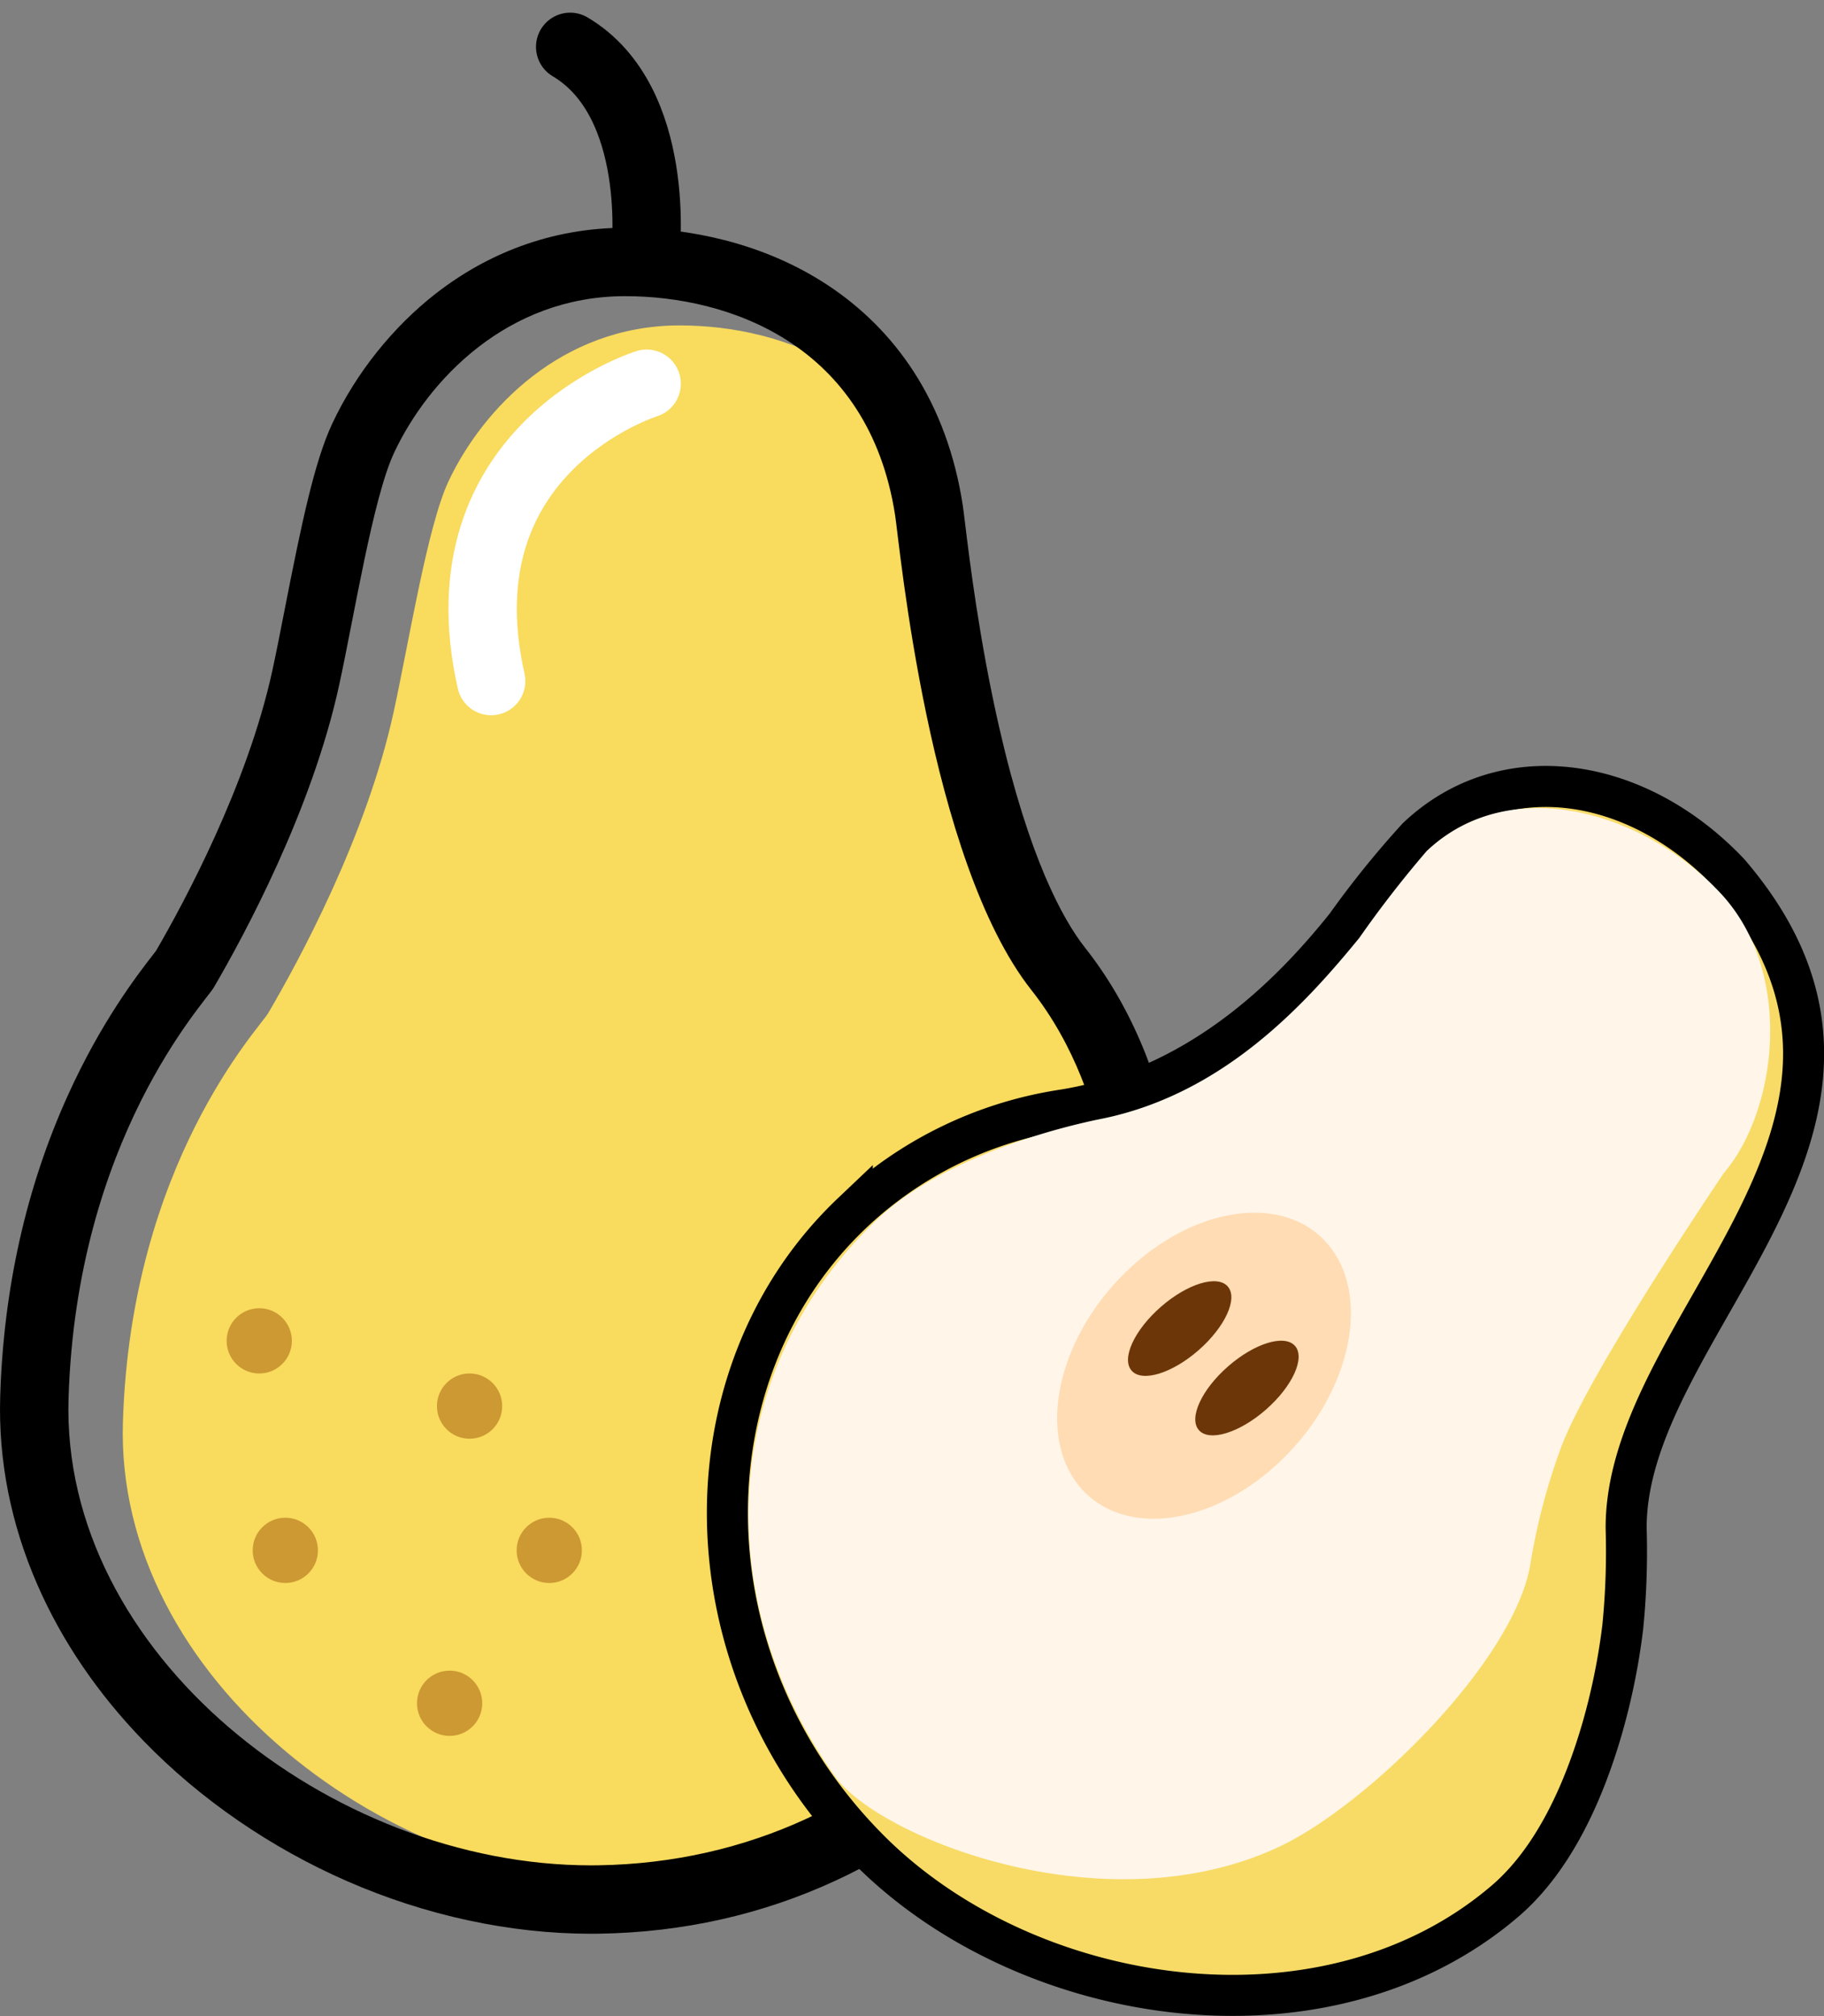 <svg xmlns="http://www.w3.org/2000/svg" width="133.396" height="147.388" viewBox="0 0 133.396 147.388">
  <rect x="0" y="0" width="133.396" height="147.388" fill="#808080" stroke="none"/>
  <g id="Group_1516" data-name="Group 1516" transform="translate(-985.547 -362.355)">
    <g id="Group_1449" data-name="Group 1449" transform="translate(1.018 79.131)">
      <path id="Path_3814" data-name="Path 3814" d="M1063.9,357.462c-7.506-9.47-9.62-32.4-9.952-34.531-1.939-12.45-12.187-15.932-19.757-15.918-8.575.016-14.359,6.093-16.857,11.386-1.548,3.281-2.914,11.856-4.026,16.918-2,9.121-6.976,18.245-9.172,21.982-.628,1.069-10.033,10.959-10.618,29.883-.579,18.7,19.474,34.224,38.7,33.923,22.171-.347,37.507-18.639,37.925-39.948C1070.246,376.131,1070.18,365.384,1063.9,357.462Z" fill="#f9db5d"/>
      <g id="Path_3815" data-name="Path 3815" fill="none" stroke-linecap="round" stroke-linejoin="round">
        <path d="M1059.962,355.606c-7.514-9.524-9.637-32.578-9.97-34.72-1.943-12.518-12.2-16.023-19.774-16.011-8.582.013-14.368,6.121-16.865,11.442-1.549,3.3-2.913,11.92-4.024,17.008-2,9.17-6.974,18.341-9.171,22.1-.628,1.074-10.036,11.014-10.616,30.04-.573,18.8,19.5,34.416,38.742,34.12,22.185-.342,37.526-18.728,37.937-40.153C1066.318,374.377,1066.248,363.573,1059.962,355.606Z" stroke="none"/>
        <path d="M 1030.257 304.875 C 1030.244 304.875 1030.231 304.875 1030.218 304.875 C 1021.636 304.888 1015.85 310.996 1013.353 316.317 C 1011.804 319.616 1010.44 328.237 1009.329 333.325 C 1007.328 342.495 1002.355 351.666 1000.158 355.423 C 999.53 356.497 990.122 366.437 989.542 385.463 C 988.974 404.083 1008.667 419.587 1027.745 419.587 C 1027.925 419.587 1028.104 419.586 1028.284 419.583 C 1050.469 419.241 1065.81 400.855 1066.221 379.43 C 1066.318 374.377 1066.248 363.573 1059.962 355.606 C 1052.448 346.082 1050.325 323.028 1049.992 320.886 C 1048.052 308.389 1037.827 304.875 1030.257 304.875 M 1030.257 299.875 L 1030.257 299.875 C 1032.725 299.875 1035.162 300.178 1037.499 300.775 C 1040.239 301.475 1042.751 302.562 1044.966 304.005 C 1047.55 305.69 1049.699 307.84 1051.353 310.397 C 1053.161 313.192 1054.365 316.463 1054.933 320.119 C 1054.978 320.407 1055.026 320.802 1055.105 321.457 C 1055.419 324.037 1056.153 330.08 1057.621 336.473 C 1059.786 345.906 1062.224 350.4 1063.887 352.509 C 1067.115 356.6 1069.308 361.715 1070.404 367.712 C 1071.24 372.29 1071.28 376.43 1071.22 379.526 C 1071.107 385.414 1069.99 391.127 1067.9 396.505 C 1065.821 401.856 1062.866 406.658 1059.115 410.778 C 1055.257 415.018 1050.712 418.362 1045.608 420.718 C 1040.255 423.188 1034.452 424.488 1028.361 424.582 C 1028.156 424.586 1027.949 424.587 1027.745 424.587 C 1021.84 424.587 1015.681 423.261 1009.933 420.752 C 1004.316 418.299 999.168 414.757 995.045 410.506 C 991.677 407.034 989.059 403.188 987.264 399.075 C 985.317 394.616 984.402 389.984 984.544 385.311 C 984.784 377.436 986.443 370.043 989.473 363.338 C 991.927 357.909 994.587 354.477 995.723 353.012 C 995.796 352.918 995.881 352.808 995.941 352.73 C 997.964 349.251 1002.611 340.657 1004.444 332.259 C 1004.725 330.972 1005.029 329.418 1005.351 327.773 C 1006.564 321.571 1007.524 316.967 1008.827 314.192 C 1010.557 310.505 1013.262 307.117 1016.441 304.653 C 1018.341 303.181 1020.409 302.028 1022.588 301.227 C 1025.017 300.334 1027.582 299.879 1030.21 299.875 L 1030.257 299.875 Z" stroke="none" fill="#000"/>
      </g>
      <g id="Group_1448" data-name="Group 1448">
        <path id="Path_3816" data-name="Path 3816" d="M1062.059,364.4c9.986-1.513,16.77-8.3,20.919-13.494a69.012,69.012,0,0,1,5.2-6.436c6.359-6.034,16.088-4.516,22.8,2.562,15.742,18.329-7.61,32.909-7.522,47.939a55.762,55.762,0,0,1-.249,7.2,47.722,47.722,0,0,1-1.49,7.358c-1.309,4.542-3.5,9.573-7.117,12.67-13.074,11.19-34.861,7.9-46.474-3.713-13.543-13.543-13.749-34.76-1.265-46.6A28.709,28.709,0,0,1,1062.059,364.4Z" fill="#f7db66" stroke="#000" stroke-miterlimit="10" stroke-width="3"/>
        <path id="Path_3817" data-name="Path 3817" d="M1064.9,365.049c9.056-1.759,15.092-8.433,19.038-13.26a80.318,80.318,0,0,1,4.925-6.346c5.971-5.665,15.662-3.075,21.425,3,5.531,5.83,4.207,16.006.3,20.545.013.011-9.6,14.125-11.847,19.924a46.113,46.113,0,0,0-2.305,8.738c-1.246,7.09-11.947,17.589-18.4,20.6-12.784,5.955-29.288-.759-32.42-5.143-9.156-12.818-8.631-29.642,3.09-40.762C1052.734,368.515,1059.8,366.108,1064.9,365.049Z" fill="#fff5e9"/>
        <ellipse id="Ellipse_726" data-name="Ellipse 726" cx="12.718" cy="8.873" rx="12.718" ry="8.873" transform="translate(1057.501 386.671) rotate(-48.357)" fill="#ffdcb3"/>
        <ellipse id="Ellipse_727" data-name="Ellipse 727" cx="4.672" cy="2.101" rx="4.672" ry="2.101" transform="translate(1065.904 381.841) rotate(-41.185)" fill="#6d3609"/>
        <ellipse id="Ellipse_728" data-name="Ellipse 728" cx="4.672" cy="2.101" rx="4.672" ry="2.101" transform="translate(1070.824 386.189) rotate(-41.185)" fill="#6d3609"/>
      </g>
      <path id="Path_3818" data-name="Path 3818" d="M1031.728,301.778s1.26-11.116-5.5-15.128" fill="none" stroke="#000" stroke-linecap="round" stroke-linejoin="round" stroke-width="5"/>
      <circle id="Ellipse_729" data-name="Ellipse 729" cx="2.385" cy="2.385" r="2.385" transform="translate(1016.485 383.63)" fill="#c93"/>
      <circle id="Ellipse_730" data-name="Ellipse 730" cx="2.385" cy="2.385" r="2.385" transform="translate(1003.01 394.175)" fill="#c93"/>
      <circle id="Ellipse_731" data-name="Ellipse 731" cx="2.385" cy="2.385" r="2.385" transform="translate(1001.104 378.86)" fill="#c93"/>
      <circle id="Ellipse_732" data-name="Ellipse 732" cx="2.385" cy="2.385" r="2.385" transform="translate(1022.314 394.175)" fill="#c93"/>
      <circle id="Ellipse_733" data-name="Ellipse 733" cx="2.385" cy="2.385" r="2.385" transform="translate(1015.026 405.353)" fill="#c93"/>
      <path id="Path_3819" data-name="Path 3819" d="M1031.821,311.276s-15.217,4.7-11.372,21.736" fill="none" stroke="#fff" stroke-linecap="round" stroke-linejoin="round" stroke-width="5"/>
    </g>
  </g>
</svg>

